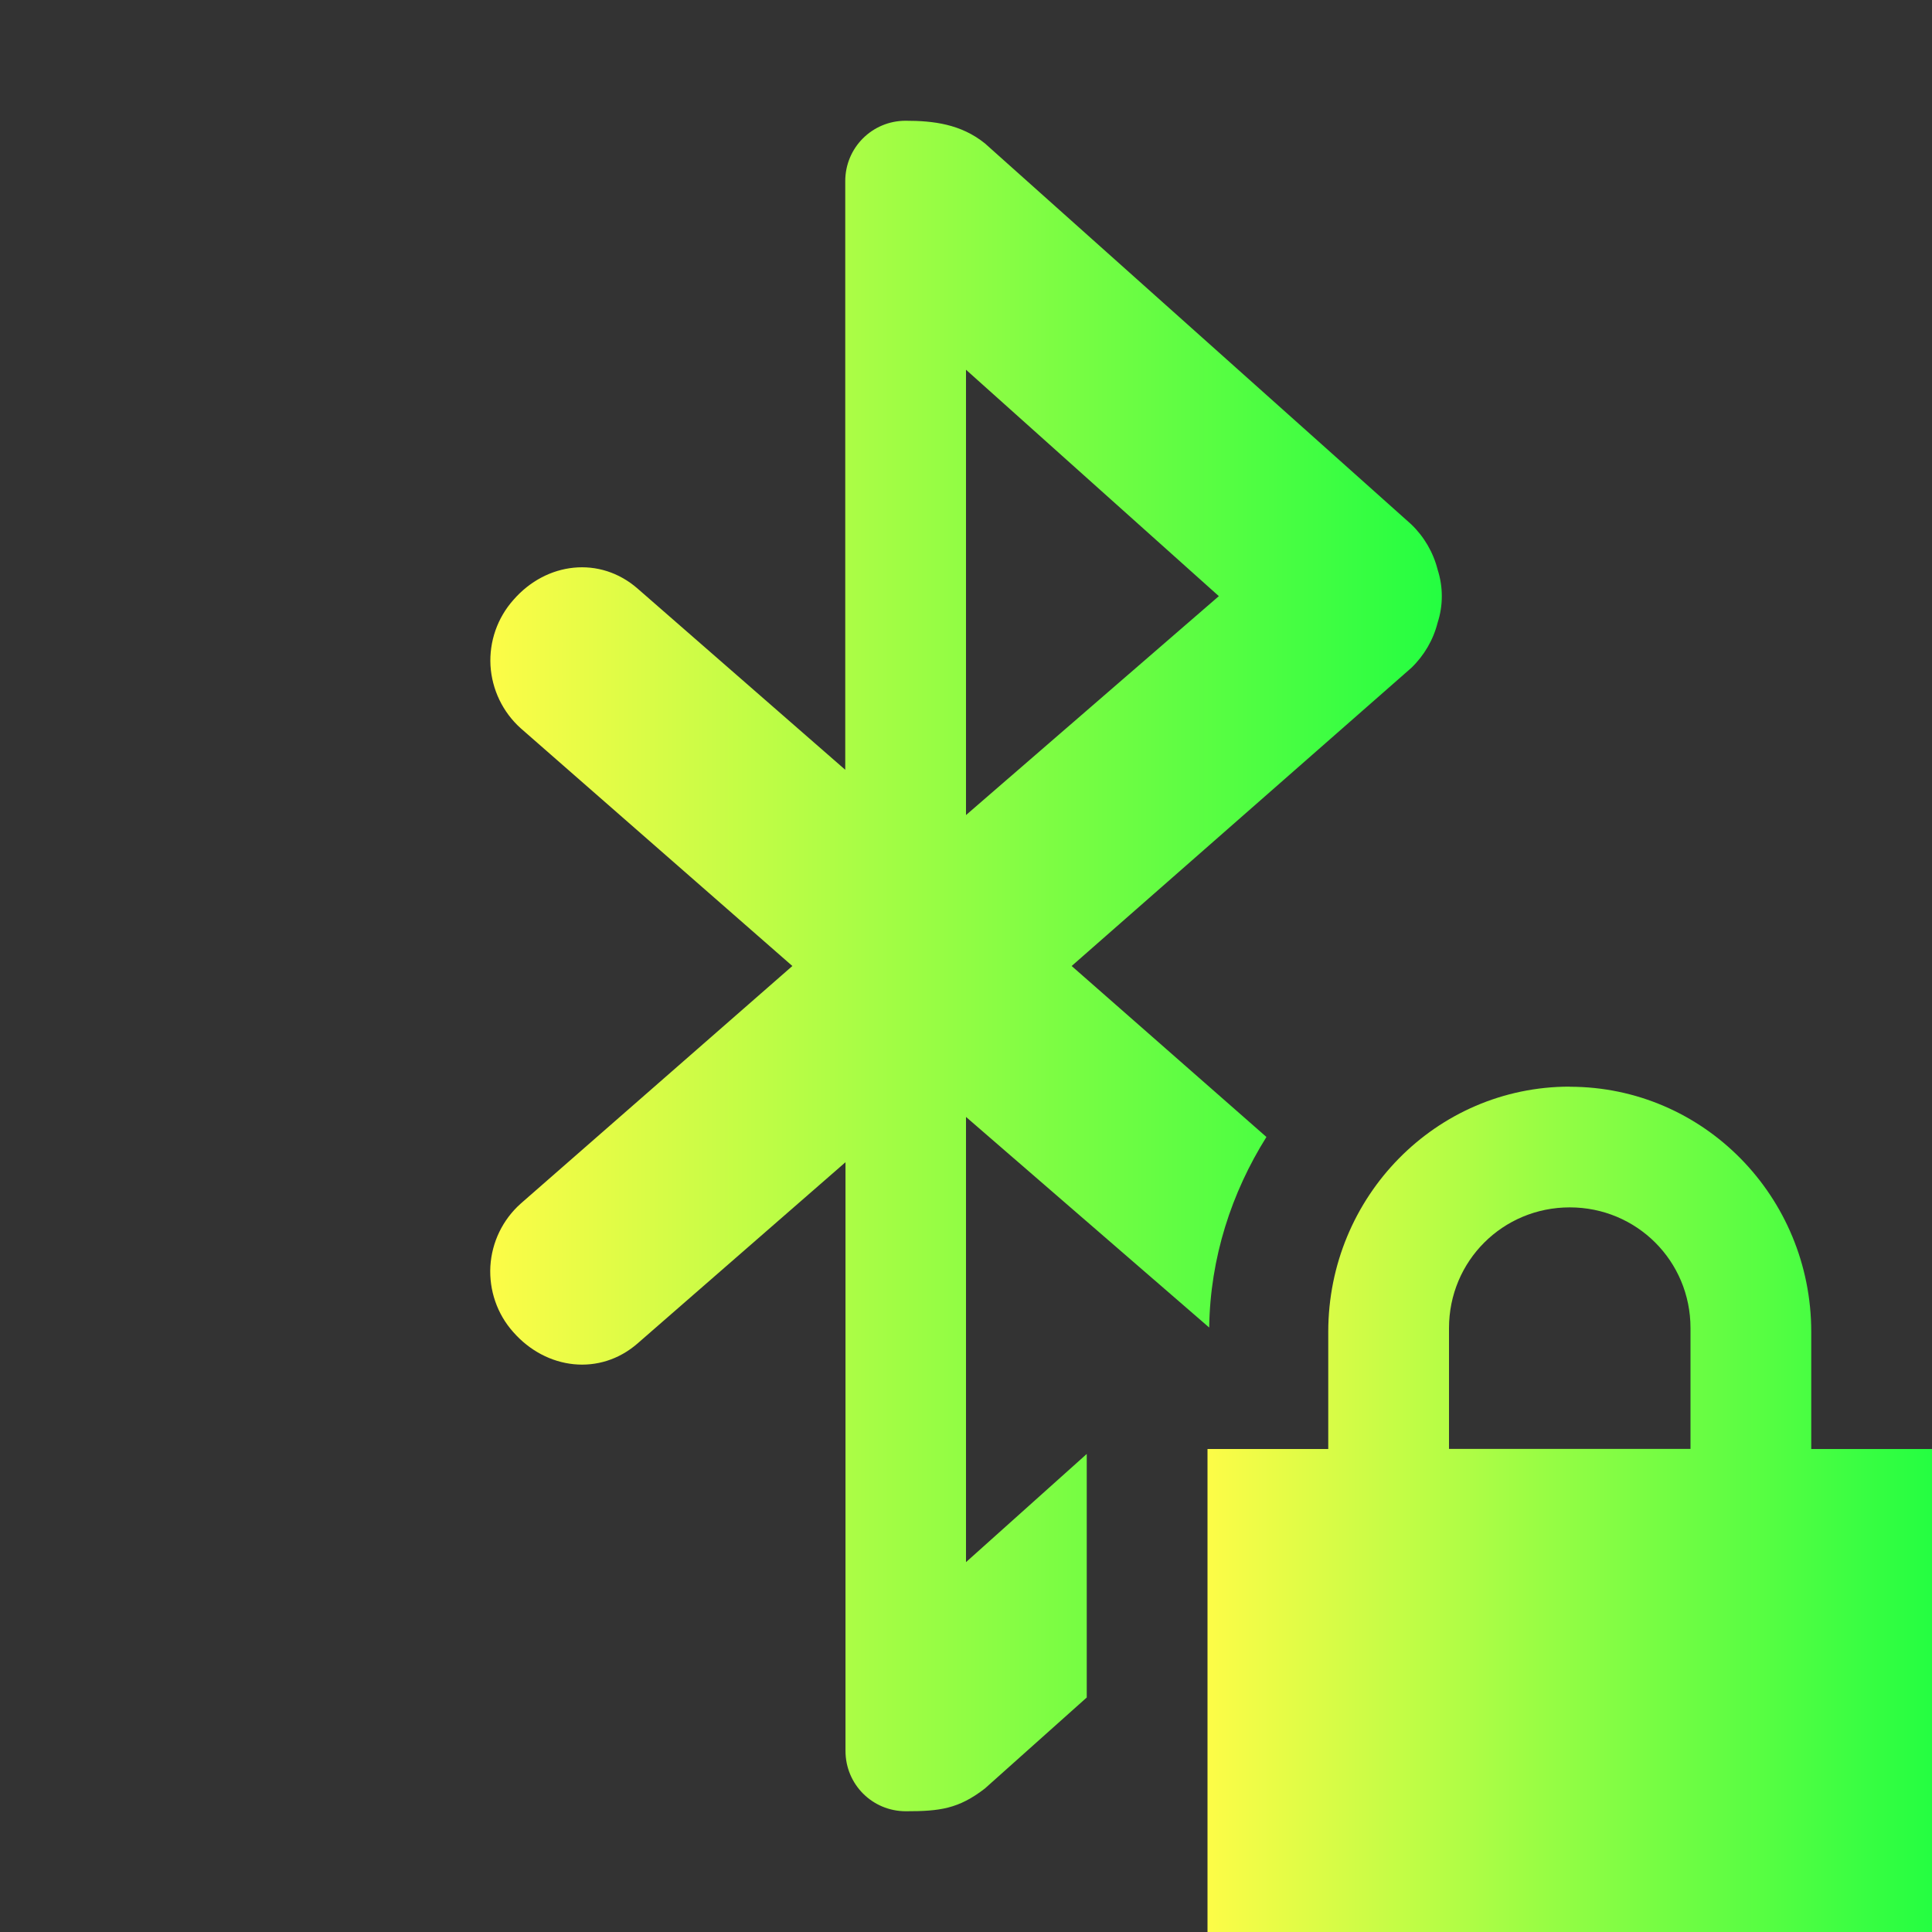 <svg width="16" height="16" viewBox="0 0 16 16" fill="none" xmlns="http://www.w3.org/2000/svg">
<rect x="0" y="0" width="16" height="16" fill="#333333" stroke="none"/>
<path d="M13 8.999C11.892 8.999 11 9.91 11 11.03V12H10V16H16V12H15V11.03C15 9.91 14.108 9 13 9V8.999ZM13 9.999C13.554 9.999 14 10.442 14 10.999V11.999H12V10.999C12 10.442 12.446 9.999 13 9.999Z" fill="url(#paint0_linear_9_3698)"/>
<path d="M7.5 1C7.223 1 7 1.223 7 1.5V6.375L5.281 4.875C4.969 4.602 4.525 4.654 4.252 4.968C4.119 5.117 4.051 5.313 4.062 5.512C4.074 5.711 4.164 5.898 4.312 6.031L6.562 8L4.312 9.968C4.163 10.101 4.073 10.287 4.061 10.487C4.05 10.686 4.117 10.882 4.25 11.031C4.524 11.344 4.969 11.398 5.281 11.125L7.002 9.625V14.5C7.002 14.777 7.224 15 7.502 15C7.784 15 7.938 14.98 8.156 14.812L9 14.058V12.041L8 12.937V9.25L10.014 10.994C10.022 10.416 10.199 9.877 10.488 9.416L8.875 8L11.688 5.531C11.794 5.429 11.87 5.299 11.906 5.156C11.952 5.014 11.952 4.861 11.906 4.718C11.87 4.575 11.794 4.445 11.688 4.343L8.156 1.187C7.957 1.027 7.729 1 7.5 1ZM8 3.062L10.094 4.937L8 6.75V3.062Z" fill="url(#paint1_linear_9_3698)"/>
<defs>
<linearGradient id="paint0_linear_9_3698" x1="10" y1="12.499" x2="16" y2="12.499" gradientUnits="userSpaceOnUse">
<stop stop-color="#FDFC47"/>
<stop offset="1" stop-color="#24FE41"/>
</linearGradient>
<linearGradient id="paint1_linear_9_3698" x1="4.06" y1="8" x2="11.941" y2="8" gradientUnits="userSpaceOnUse">
<stop stop-color="#FDFC47"/>
<stop offset="1" stop-color="#24FE41"/>
</linearGradient>
</defs>
</svg>
